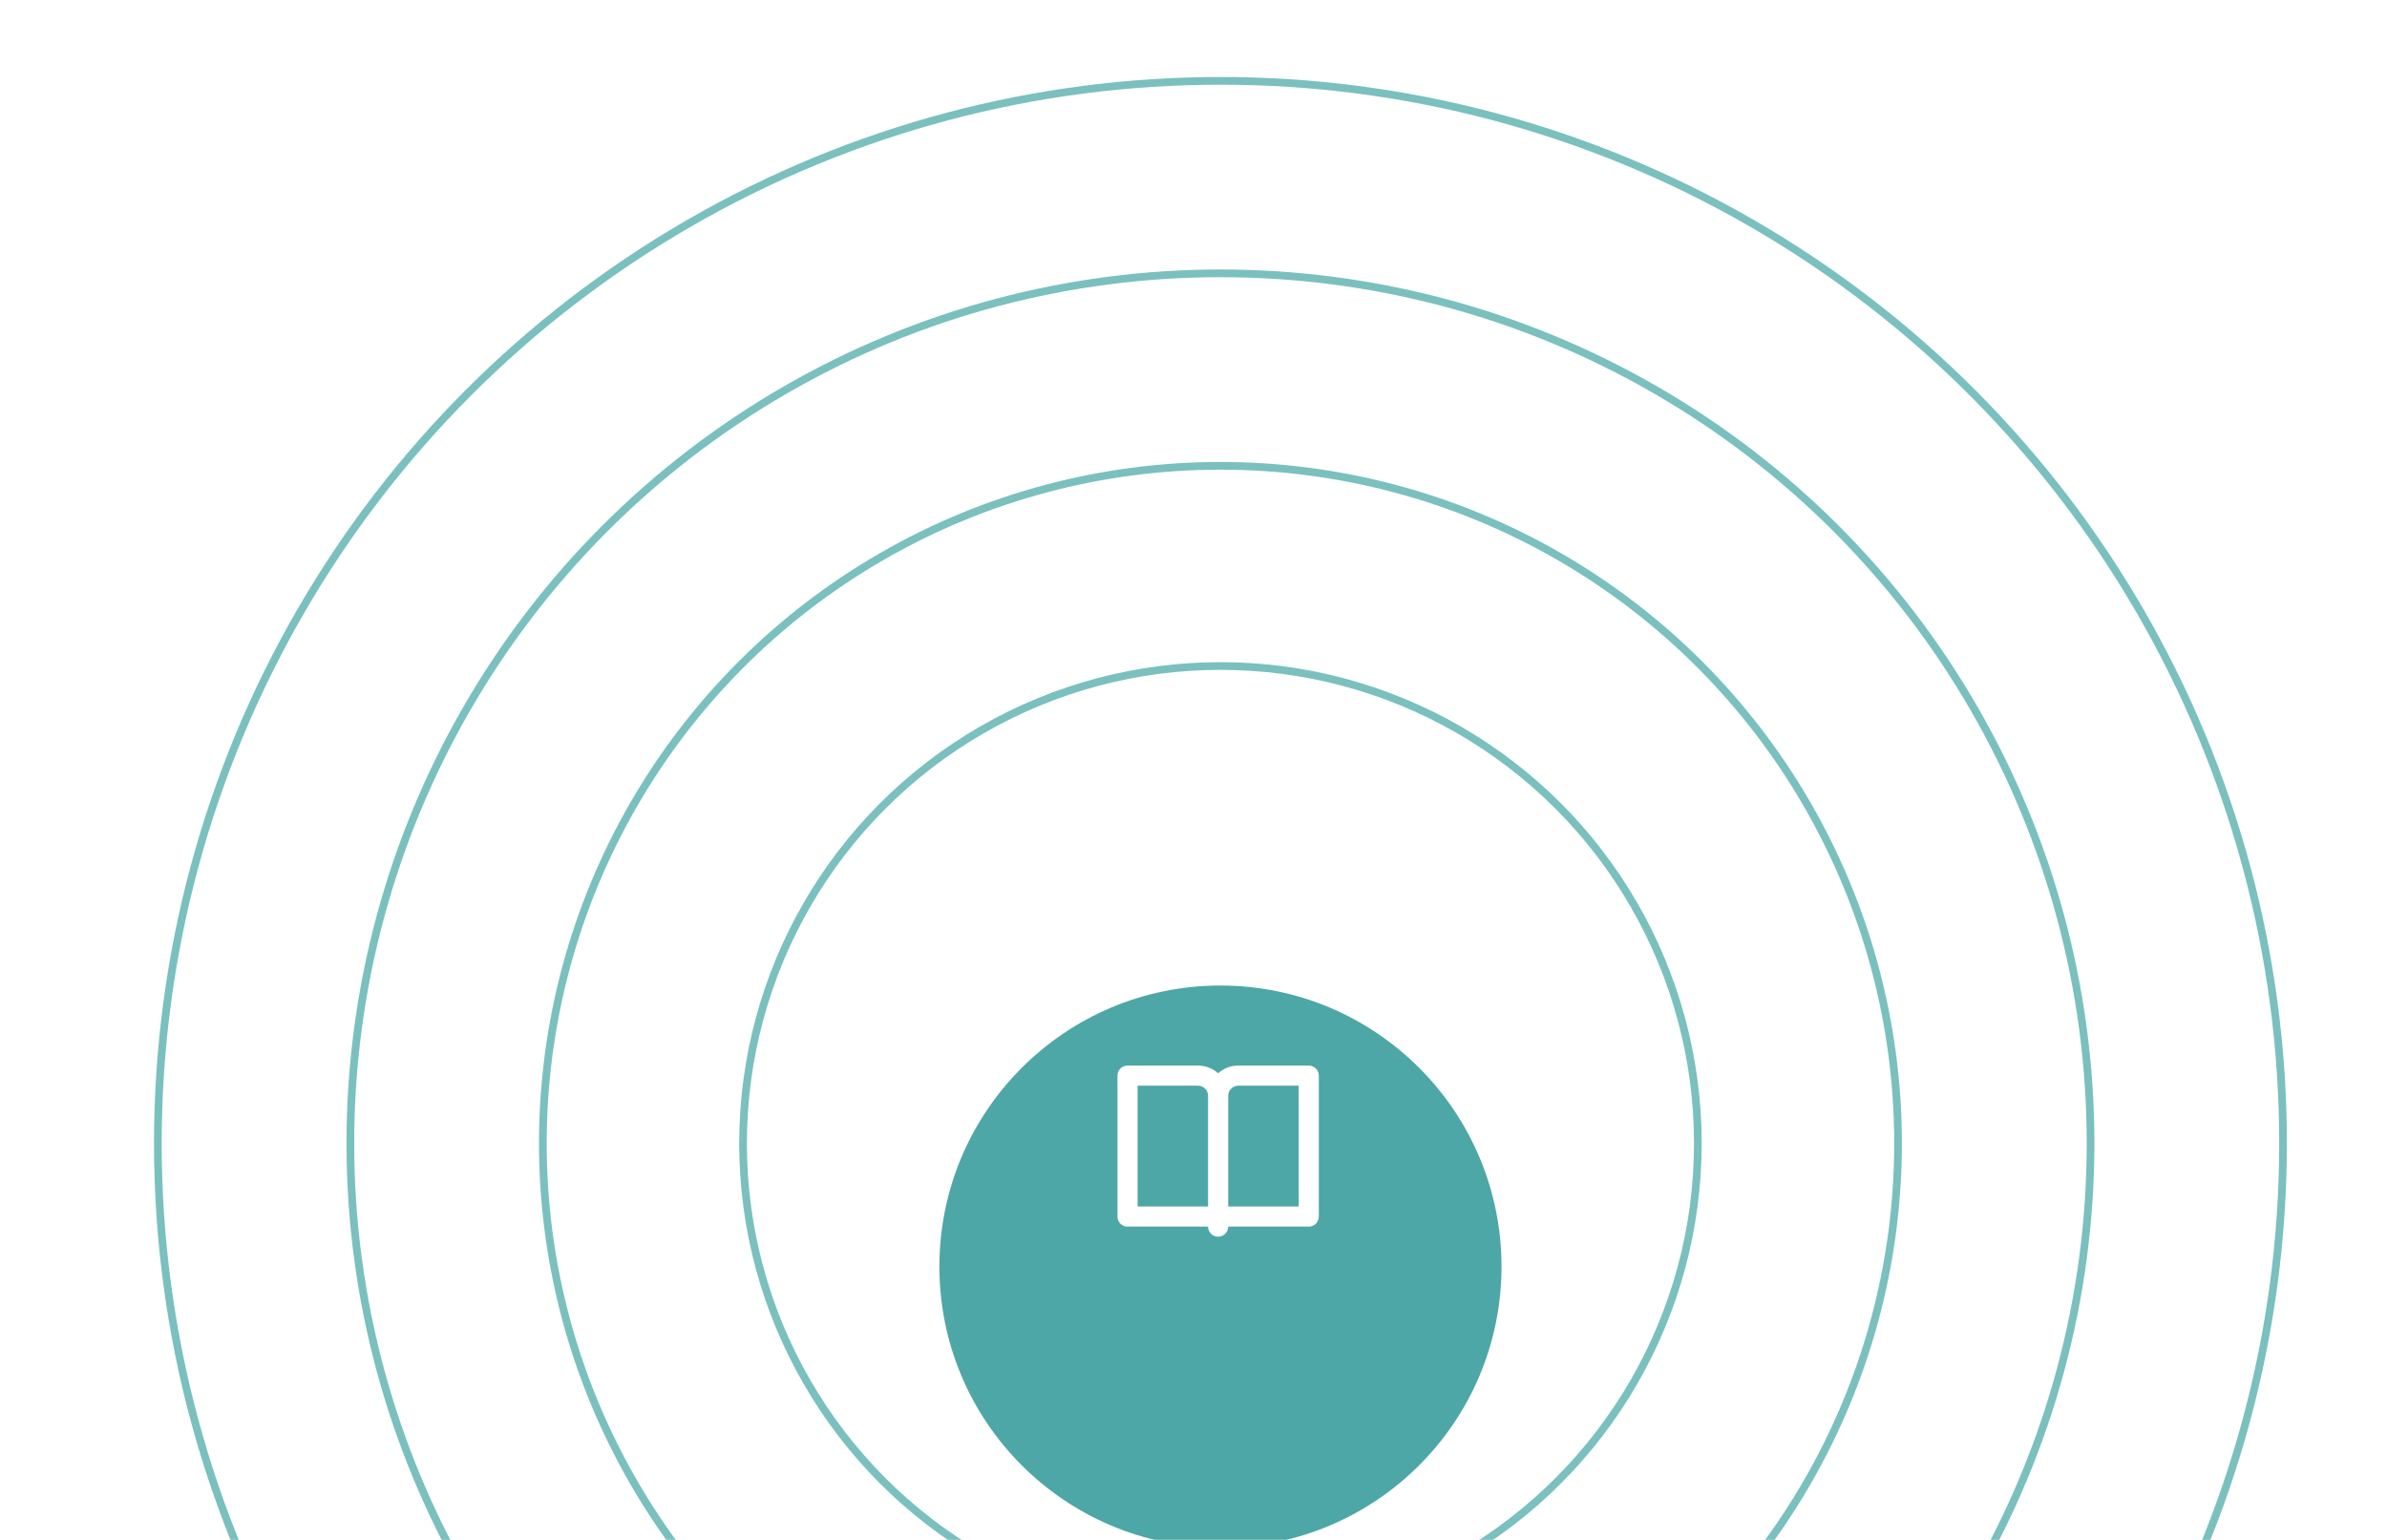 <svg viewBox="-20 -10 310 200" fill="none" xmlns="http://www.w3.org/2000/svg">
<g mask="url(#mask0_2889_5101)">
<circle cx="138.5" cy="138.5" r="62" stroke="#7AC0BE"/>
<circle cx="138.5" cy="138.5" r="88" stroke="#7AC0BE"/>
<circle cx="138.5" cy="138.5" r="113" stroke="#7AC0BE"/>
<circle cx="138.5" cy="138.5" r="138" stroke="#7AC0BE"/>
<g filter="url(#filter0_d_2889_5101)">
<circle cx="138.5" cy="138.5" r="36.5" fill="#4DA7A6"/>
</g>
<path fill-rule="evenodd" clip-rule="evenodd" d="M136.892 149.311C136.892 150.033 137.477 150.619 138.199 150.619C138.921 150.619 139.506 150.033 139.506 149.311H149.965C150.688 149.311 151.273 148.726 151.273 148.004V129.7C151.273 128.978 150.688 128.393 149.965 128.393H140.814C139.809 128.393 138.893 128.77 138.199 129.392C137.505 128.77 136.589 128.393 135.584 128.393H126.432C125.71 128.393 125.125 128.978 125.125 129.7V148.004C125.125 148.726 125.71 149.311 126.432 149.311H136.892ZM127.74 131.008V146.696H136.892V132.315C136.892 131.593 136.306 131.008 135.584 131.008H127.74ZM139.506 132.315V146.696H148.658V131.008H140.814C140.092 131.008 139.506 131.593 139.506 132.315Z" fill="white"/>
</g>
<defs>
<filter id="filter0_d_2889_5101" x="78" y="94" width="121" height="121" filterUnits="userSpaceOnUse" color-interpolation-filters="sRGB">
<feFlood flood-opacity="0" result="BackgroundImageFix"/>
<feColorMatrix in="SourceAlpha" type="matrix" values="0 0 0 0 0 0 0 0 0 0 0 0 0 0 0 0 0 0 127 0" result="hardAlpha"/>
<feOffset dy="16"/>
<feGaussianBlur stdDeviation="12"/>
<feComposite in2="hardAlpha" operator="out"/>
<feColorMatrix type="matrix" values="0 0 0 0 0.125 0 0 0 0 0.173 0 0 0 0 0.349 0 0 0 0.1 0"/>
<feBlend mode="normal" in2="BackgroundImageFix" result="effect1_dropShadow_2889_5101"/>
<feBlend mode="normal" in="SourceGraphic" in2="effect1_dropShadow_2889_5101" result="shape"/>
</filter>
</defs>
</svg>
